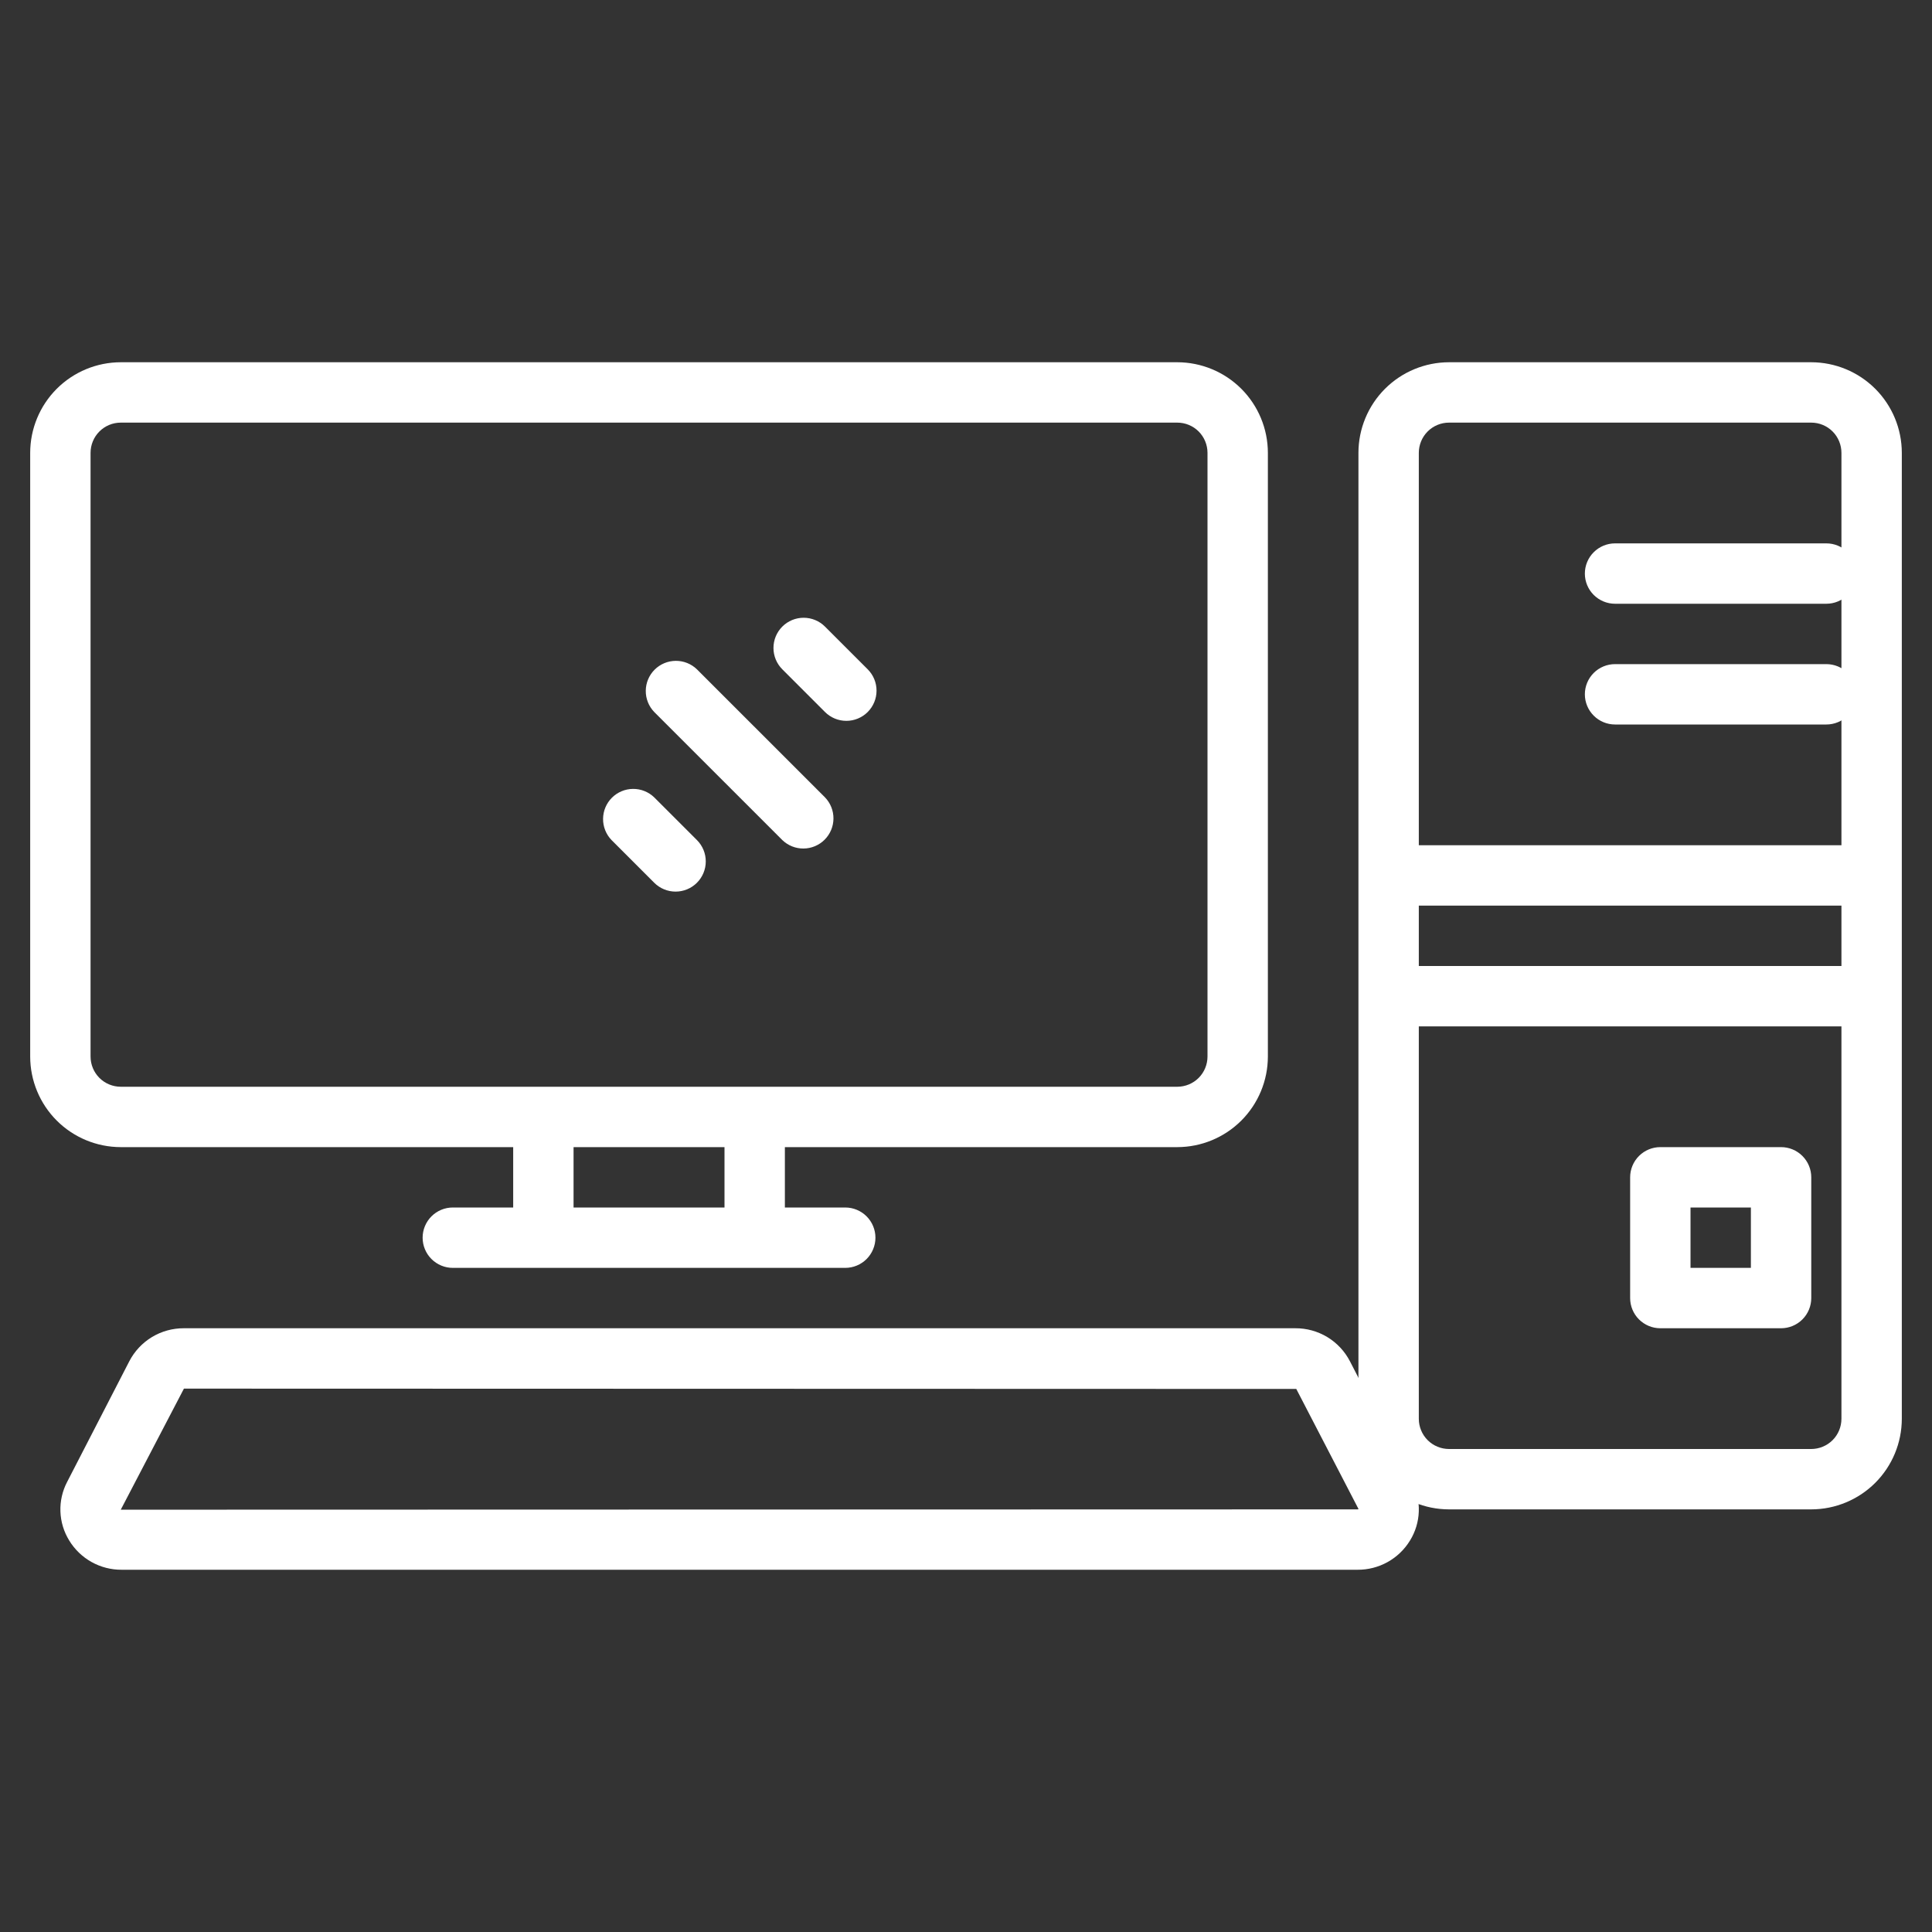 <svg width="128" height="128" viewBox="0 0 128 128" fill="none" xmlns="http://www.w3.org/2000/svg">
<rect x="0" y="0" width="128" height="128" fill="#333333" stroke="none"/>
<path d="M2 30V70C2.002 71.591 2.635 73.116 3.759 74.241C4.884 75.365 6.409 75.998 8 76H34V80H30C29.47 80 28.961 80.211 28.586 80.586C28.211 80.961 28 81.47 28 82C28 82.53 28.211 83.039 28.586 83.414C28.961 83.789 29.47 84 30 84H56C56.53 84 57.039 83.789 57.414 83.414C57.789 83.039 58 82.53 58 82C58 81.47 57.789 80.961 57.414 80.586C57.039 80.211 56.53 80 56 80H52V76H78C79.591 75.998 81.116 75.365 82.241 74.241C83.365 73.116 83.998 71.591 84 70V30C83.998 28.409 83.365 26.884 82.241 25.759C81.116 24.635 79.591 24.002 78 24H8C6.409 24.002 4.884 24.635 3.759 25.759C2.635 26.884 2.002 28.409 2 30ZM48 80H38V76H48V80ZM80 30V70C79.999 70.53 79.789 71.039 79.414 71.414C79.039 71.789 78.53 71.999 78 72H8C7.47 71.999 6.961 71.789 6.586 71.414C6.211 71.039 6.001 70.53 6 70V30C6.001 29.47 6.211 28.961 6.586 28.586C6.961 28.211 7.47 28 8 28H78C78.53 28 79.039 28.211 79.414 28.586C79.789 28.961 79.999 29.47 80 30ZM120 24H96C94.409 24.002 92.884 24.635 91.759 25.759C90.635 26.884 90.002 28.409 90 30V94C90.002 95.591 90.635 97.116 91.759 98.241C92.884 99.365 94.409 99.998 96 100H120C121.591 99.998 123.116 99.365 124.241 98.241C125.365 97.116 125.998 95.591 126 94V30C125.998 28.409 125.365 26.884 124.241 25.759C123.116 24.635 121.591 24.002 120 24ZM122 94C121.999 94.53 121.789 95.039 121.414 95.414C121.039 95.789 120.53 95.999 120 96H96C95.47 95.999 94.961 95.789 94.586 95.414C94.211 95.039 94.001 94.53 94 94V68H122V94ZM122 64H94V60H122V64ZM122 56H94V30C94.001 29.47 94.211 28.961 94.586 28.586C94.961 28.211 95.47 28 96 28H120C120.53 28 121.039 28.211 121.414 28.586C121.789 28.961 121.999 29.47 122 30V56Z" fill="white"/>
<path d="M121.001 36H107.001C106.47 36 105.962 36.211 105.587 36.586C105.212 36.961 105.001 37.47 105.001 38C105.001 38.53 105.212 39.039 105.587 39.414C105.962 39.789 106.47 40 107.001 40H121.001C121.531 40 122.04 39.789 122.415 39.414C122.79 39.039 123.001 38.53 123.001 38C123.001 37.47 122.79 36.961 122.415 36.586C122.04 36.211 121.531 36 121.001 36ZM121.001 44H107.001C106.47 44 105.962 44.211 105.587 44.586C105.212 44.961 105.001 45.47 105.001 46C105.001 46.53 105.212 47.039 105.587 47.414C105.962 47.789 106.47 48 107.001 48H121.001C121.531 48 122.04 47.789 122.415 47.414C122.79 47.039 123.001 46.53 123.001 46C123.001 45.47 122.79 44.961 122.415 44.586C122.04 44.211 121.531 44 121.001 44ZM110.001 88H118.001C118.531 88 119.04 87.789 119.415 87.414C119.79 87.039 120.001 86.53 120.001 86V78C120.001 77.47 119.79 76.961 119.415 76.586C119.04 76.211 118.531 76 118.001 76H110.001C109.47 76 108.962 76.211 108.587 76.586C108.212 76.961 108.001 77.47 108.001 78V86C108.001 86.53 108.212 87.039 108.587 87.414C108.962 87.789 109.47 88 110.001 88ZM112.001 80H116.001V84H112.001V80ZM4.584 102.06C4.947 102.656 5.458 103.149 6.068 103.489C6.678 103.829 7.366 104.005 8.064 104H89.938C90.636 104.005 91.324 103.829 91.934 103.489C92.544 103.149 93.056 102.657 93.419 102.06C93.775 101.482 93.975 100.822 93.999 100.143C94.024 99.465 93.872 98.792 93.559 98.19L89.438 90.19C89.095 89.527 88.576 88.971 87.937 88.584C87.298 88.198 86.565 87.996 85.818 88H12.185C11.438 87.996 10.705 88.198 10.066 88.584C9.427 88.971 8.908 89.527 8.565 90.19L4.443 98.19C4.13 98.792 3.978 99.465 4.003 100.143C4.027 100.822 4.228 101.482 4.584 102.06ZM12.186 92L85.882 92.021L90.005 99.976C89.993 100 89.953 100 89.938 100L8.001 100.021L12.186 92ZM54.658 47.172C55.033 47.547 55.542 47.758 56.072 47.758C56.603 47.759 57.112 47.548 57.487 47.173C57.862 46.798 58.073 46.289 58.073 45.759C58.074 45.228 57.863 44.719 57.488 44.344L54.658 41.514C54.283 41.139 53.774 40.928 53.244 40.928C52.713 40.928 52.204 41.139 51.829 41.514C51.454 41.89 51.244 42.398 51.244 42.929C51.244 43.459 51.455 43.968 51.83 44.343L54.658 47.172ZM43.344 58.485C43.719 58.86 44.228 59.071 44.758 59.071C45.289 59.072 45.798 58.861 46.173 58.486C46.548 58.111 46.759 57.602 46.759 57.072C46.76 56.541 46.549 56.032 46.174 55.657L43.344 52.828C42.967 52.464 42.462 52.262 41.937 52.267C41.413 52.271 40.911 52.481 40.54 52.852C40.169 53.223 39.959 53.725 39.955 54.249C39.95 54.774 40.152 55.279 40.516 55.656L43.344 58.485ZM51.83 55.656C52.207 56.02 52.712 56.222 53.237 56.217C53.761 56.213 54.263 56.002 54.634 55.632C55.004 55.261 55.215 54.759 55.219 54.235C55.224 53.71 55.022 53.205 54.658 52.828L46.173 44.344C45.796 43.98 45.291 43.778 44.766 43.783C44.242 43.787 43.74 43.998 43.369 44.368C42.998 44.739 42.788 45.241 42.784 45.765C42.779 46.29 42.981 46.795 43.345 47.172L51.83 55.656Z" fill="white"/>
</svg>
